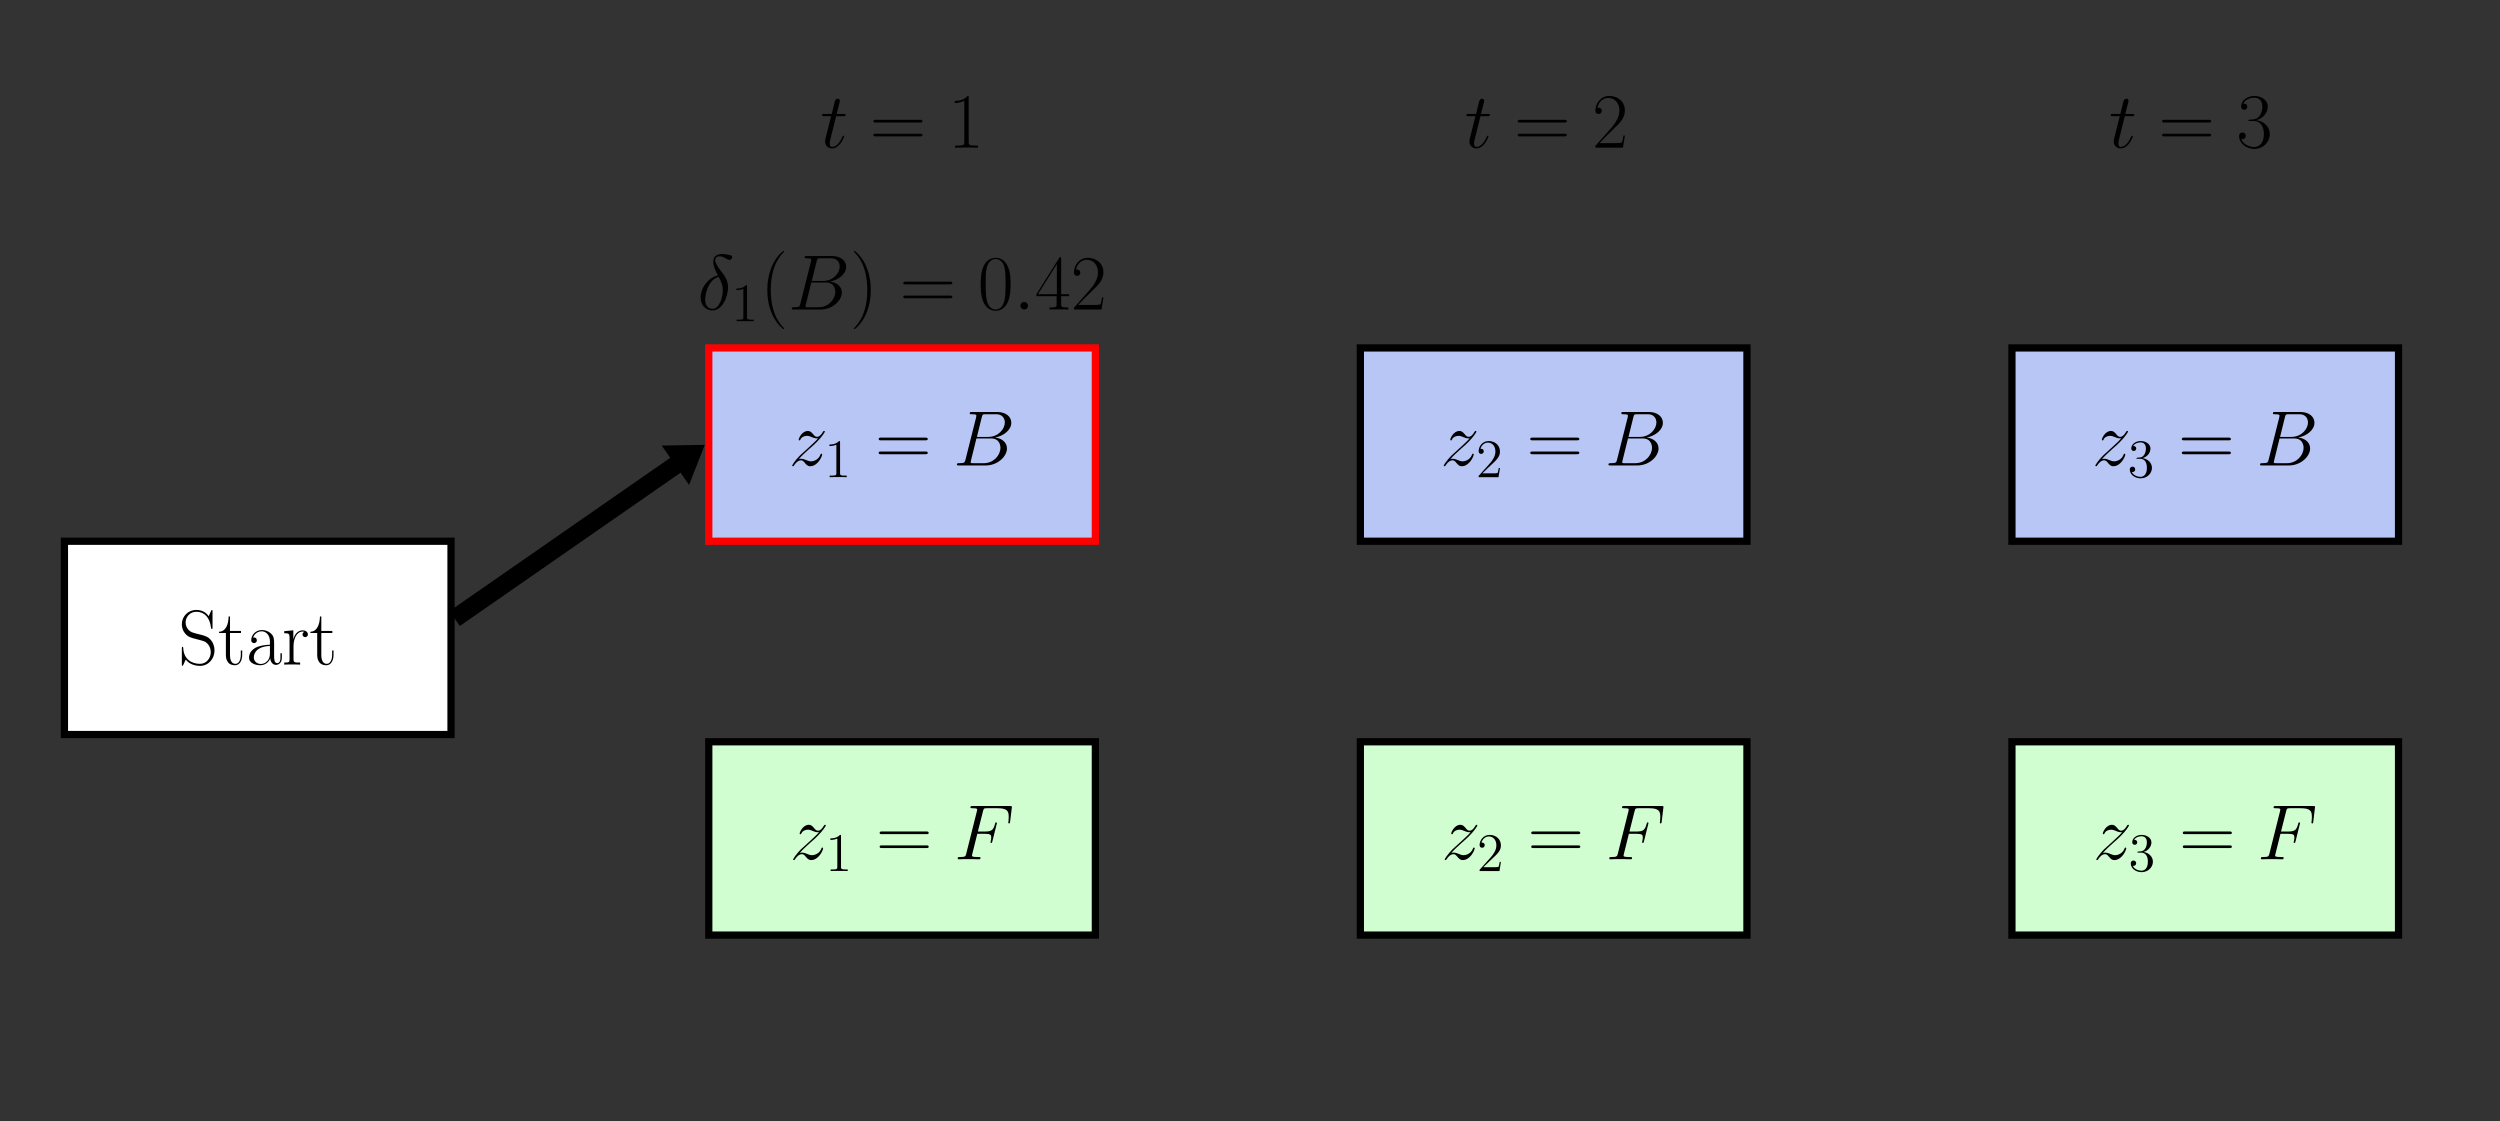 <?xml version="1.0" encoding="UTF-8" standalone="no"?>
<svg
   xmlns:dc="http://purl.org/dc/elements/1.1/"
   xmlns:cc="http://creativecommons.org/ns#"
   xmlns:rdf="http://www.w3.org/1999/02/22-rdf-syntax-ns#"
   xmlns:svg="http://www.w3.org/2000/svg"
   xmlns="http://www.w3.org/2000/svg"
   xmlns:xlink="http://www.w3.org/1999/xlink"
   xmlns:sodipodi="http://sodipodi.sourceforge.net/DTD/sodipodi-0.dtd"
   xmlns:inkscape="http://www.inkscape.org/namespaces/inkscape"
   width="549.921pt"
   height="246.614pt"
   viewBox="0 0 549.921 246.614"
   version="1.2"
   id="svg2432"
   sodipodi:docname="1.svg"
   inkscape:version="0.92.5 (2060ec1f9f, 2020-04-08)">
  <rect x="0" y="0" width="549.921" height="246.614" fill="#333333" stroke="none"/>
  <sodipodi:namedview
     pagecolor="#ffffff"
     bordercolor="#666666"
     borderopacity="1"
     objecttolerance="10"
     gridtolerance="10"
     guidetolerance="10"
     inkscape:pageopacity="0"
     inkscape:pageshadow="2"
     inkscape:window-width="640"
     inkscape:window-height="480"
     id="namedview2434"
     showgrid="false"
     inkscape:zoom="0.38732835"
     inkscape:cx="366.61401"
     inkscape:cy="164.40933"
     inkscape:window-x="0"
     inkscape:window-y="0"
     inkscape:window-maximized="0"
     inkscape:current-layer="svg2432" />
  <defs
     id="defs2229">
    <g
       id="g2227">
      <symbol
         overflow="visible"
         id="glyph0-0">
        <path
           style="stroke:none;"
           d=""
           id="path2155" />
      </symbol>
      <symbol
         overflow="visible"
         id="glyph0-1">
        <path
           style="stroke:none;"
           d="M 2.188 -1.391 C 2.922 -2.234 3.531 -2.766 4.391 -3.547 C 5.422 -4.438 5.875 -4.875 6.109 -5.125 C 7.312 -6.312 7.922 -7.312 7.922 -7.453 C 7.922 -7.594 7.781 -7.594 7.75 -7.594 C 7.625 -7.594 7.594 -7.531 7.5 -7.406 C 7.078 -6.656 6.656 -6.297 6.219 -6.297 C 5.859 -6.297 5.672 -6.453 5.344 -6.875 C 4.969 -7.297 4.688 -7.594 4.188 -7.594 C 2.922 -7.594 2.172 -6.031 2.172 -5.672 C 2.172 -5.609 2.188 -5.516 2.344 -5.516 C 2.484 -5.516 2.5 -5.578 2.547 -5.703 C 2.844 -6.391 3.672 -6.516 4 -6.516 C 4.359 -6.516 4.703 -6.391 5.062 -6.234 C 5.719 -5.953 5.984 -5.953 6.172 -5.953 C 6.281 -5.953 6.359 -5.953 6.438 -5.969 C 5.875 -5.297 4.938 -4.484 4.172 -3.766 L 2.422 -2.172 C 1.375 -1.109 0.734 -0.094 0.734 0.031 C 0.734 0.141 0.828 0.172 0.938 0.172 C 1.031 0.172 1.047 0.156 1.172 -0.047 C 1.453 -0.484 2 -1.125 2.641 -1.125 C 3 -1.125 3.172 -1 3.516 -0.562 C 3.844 -0.188 4.125 0.172 4.688 0.172 C 6.375 0.172 7.328 -2.016 7.328 -2.406 C 7.328 -2.484 7.312 -2.578 7.141 -2.578 C 7.016 -2.578 6.984 -2.516 6.938 -2.344 C 6.562 -1.328 5.547 -0.906 4.875 -0.906 C 4.516 -0.906 4.172 -1.031 3.812 -1.188 C 3.109 -1.469 2.922 -1.469 2.703 -1.469 C 2.531 -1.469 2.344 -1.469 2.188 -1.391 Z M 2.188 -1.391 "
           id="path2158" />
      </symbol>
      <symbol
         overflow="visible"
         id="glyph0-2">
        <path
           style="stroke:none;"
           d="M 6.297 -10.594 C 6.453 -11.234 6.531 -11.266 7.203 -11.266 L 9.438 -11.266 C 11.375 -11.266 11.375 -9.609 11.375 -9.453 C 11.375 -8.062 9.984 -6.281 7.719 -6.281 L 5.234 -6.281 Z M 9.219 -6.141 C 11.094 -6.484 12.797 -7.797 12.797 -9.391 C 12.797 -10.734 11.609 -11.766 9.656 -11.766 L 4.125 -11.766 C 3.812 -11.766 3.656 -11.766 3.656 -11.438 C 3.656 -11.266 3.812 -11.266 4.062 -11.266 C 5.109 -11.266 5.109 -11.125 5.109 -10.938 C 5.109 -10.906 5.109 -10.797 5.047 -10.531 L 2.719 -1.281 C 2.562 -0.672 2.531 -0.5 1.328 -0.5 C 1 -0.5 0.828 -0.5 0.828 -0.188 C 0.828 0 0.938 0 1.281 0 L 7.188 0 C 9.812 0 11.844 -2 11.844 -3.734 C 11.844 -5.141 10.609 -6.016 9.219 -6.141 Z M 6.766 -0.5 L 4.438 -0.5 C 4.203 -0.5 4.172 -0.5 4.062 -0.516 C 3.875 -0.531 3.859 -0.562 3.859 -0.703 C 3.859 -0.828 3.891 -0.938 3.922 -1.078 L 5.125 -5.938 L 8.375 -5.938 C 10.406 -5.938 10.406 -4.047 10.406 -3.906 C 10.406 -2.25 8.906 -0.5 6.766 -0.5 Z M 6.766 -0.5 "
           id="path2161" />
      </symbol>
      <symbol
         overflow="visible"
         id="glyph0-3">
        <path
           style="stroke:none;"
           d="M 5.109 -5.609 L 6.766 -5.609 C 8.078 -5.609 8.172 -5.328 8.172 -4.828 C 8.172 -4.594 8.141 -4.359 8.062 -3.984 C 8.031 -3.906 8 -3.828 8 -3.781 C 8 -3.672 8.078 -3.594 8.203 -3.594 C 8.328 -3.594 8.344 -3.672 8.422 -3.938 L 9.422 -7.953 C 9.422 -8.031 9.359 -8.125 9.25 -8.125 C 9.094 -8.125 9.078 -8.062 9 -7.766 C 8.641 -6.469 8.297 -6.109 6.797 -6.109 L 5.234 -6.109 L 6.359 -10.578 C 6.516 -11.172 6.547 -11.234 7.25 -11.234 L 9.562 -11.234 C 11.703 -11.234 12.016 -10.594 12.016 -9.359 C 12.016 -9.266 12.016 -8.891 11.969 -8.438 C 11.953 -8.375 11.922 -8.141 11.922 -8.078 C 11.922 -7.938 12 -7.891 12.109 -7.891 C 12.219 -7.891 12.297 -7.953 12.328 -8.266 L 12.688 -11.281 C 12.688 -11.328 12.719 -11.5 12.719 -11.531 C 12.719 -11.719 12.562 -11.719 12.266 -11.719 L 4.094 -11.719 C 3.766 -11.719 3.594 -11.719 3.594 -11.422 C 3.594 -11.234 3.719 -11.234 4.016 -11.234 C 5.078 -11.234 5.078 -11.109 5.078 -10.922 C 5.078 -10.828 5.062 -10.766 5.016 -10.578 L 2.688 -1.281 C 2.531 -0.672 2.5 -0.5 1.297 -0.5 C 0.969 -0.5 0.797 -0.5 0.797 -0.188 C 0.797 0 0.953 0 1.047 0 C 1.375 0 1.719 -0.031 2.047 -0.031 L 4.281 -0.031 C 4.672 -0.031 5.078 0 5.453 0 C 5.609 0 5.812 0 5.812 -0.312 C 5.812 -0.5 5.719 -0.5 5.344 -0.5 C 3.984 -0.5 3.938 -0.625 3.938 -0.875 C 3.938 -0.969 3.984 -1.109 4.016 -1.219 Z M 5.109 -5.609 "
           id="path2164" />
      </symbol>
      <symbol
         overflow="visible"
         id="glyph0-4">
        <path
           style="stroke:none;"
           d="M 3.469 -6.922 L 5.047 -6.922 C 5.375 -6.922 5.547 -6.922 5.547 -7.234 C 5.547 -7.422 5.438 -7.422 5.094 -7.422 L 3.578 -7.422 L 4.219 -9.938 C 4.281 -10.172 4.281 -10.203 4.281 -10.328 C 4.281 -10.609 4.062 -10.766 3.844 -10.766 C 3.703 -10.766 3.312 -10.703 3.172 -10.156 L 2.5 -7.422 L 0.875 -7.422 C 0.531 -7.422 0.375 -7.422 0.375 -7.094 C 0.375 -6.922 0.5 -6.922 0.828 -6.922 L 2.359 -6.922 L 1.219 -2.375 C 1.078 -1.781 1.031 -1.594 1.031 -1.375 C 1.031 -0.562 1.594 0.172 2.562 0.172 C 4.312 0.172 5.234 -2.344 5.234 -2.469 C 5.234 -2.562 5.172 -2.625 5.062 -2.625 C 5.031 -2.625 4.953 -2.625 4.922 -2.547 C 4.906 -2.531 4.891 -2.516 4.766 -2.234 C 4.406 -1.375 3.609 -0.172 2.625 -0.172 C 2.094 -0.172 2.062 -0.609 2.062 -0.984 C 2.062 -1 2.062 -1.328 2.125 -1.531 Z M 3.469 -6.922 "
           id="path2167" />
      </symbol>
      <symbol
         overflow="visible"
         id="glyph0-5">
        <path
           style="stroke:none;"
           d="M 4.484 -7.5 C 2.266 -6.969 0.688 -4.688 0.688 -2.672 C 0.688 -0.828 1.922 0.203 3.312 0.203 C 5.344 0.203 6.719 -2.578 6.719 -4.875 C 6.719 -6.422 5.984 -7.375 5.562 -7.938 C 4.922 -8.75 3.891 -10.078 3.891 -10.906 C 3.891 -11.188 4.109 -11.703 4.875 -11.703 C 5.406 -11.703 5.734 -11.516 6.25 -11.234 C 6.406 -11.125 6.797 -10.906 7.031 -10.906 C 7.391 -10.906 7.641 -11.266 7.641 -11.531 C 7.641 -11.859 7.391 -11.922 6.781 -12.047 C 5.969 -12.219 5.734 -12.219 5.438 -12.219 C 5.141 -12.219 3.469 -12.219 3.469 -10.469 C 3.469 -9.625 3.891 -8.641 4.484 -7.5 Z M 4.672 -7.188 C 5.328 -5.812 5.578 -5.297 5.578 -4.188 C 5.578 -2.844 4.859 -0.141 3.328 -0.141 C 2.656 -0.141 1.688 -0.578 1.688 -2.188 C 1.688 -3.312 2.328 -6.562 4.672 -7.188 Z M 4.672 -7.188 "
           id="path2170" />
      </symbol>
      <symbol
         overflow="visible"
         id="glyph0-6">
        <path
           style="stroke:none;"
           d="M 3.172 -0.828 C 3.172 -1.328 2.75 -1.672 2.344 -1.672 C 1.844 -1.672 1.5 -1.25 1.5 -0.844 C 1.5 -0.344 1.906 0 2.328 0 C 2.828 0 3.172 -0.406 3.172 -0.828 Z M 3.172 -0.828 "
           id="path2173" />
      </symbol>
      <symbol
         overflow="visible"
         id="glyph1-0">
        <path
           style="stroke:none;"
           d=""
           id="path2176" />
      </symbol>
      <symbol
         overflow="visible"
         id="glyph1-1">
        <path
           style="stroke:none;"
           d="M 3.438 -7.656 C 3.438 -7.938 3.438 -7.953 3.203 -7.953 C 2.922 -7.625 2.312 -7.188 1.094 -7.188 L 1.094 -6.844 C 1.359 -6.844 1.953 -6.844 2.625 -7.141 L 2.625 -0.922 C 2.625 -0.484 2.578 -0.344 1.531 -0.344 L 1.156 -0.344 L 1.156 0 C 1.484 -0.031 2.641 -0.031 3.031 -0.031 C 3.438 -0.031 4.578 -0.031 4.906 0 L 4.906 -0.344 L 4.531 -0.344 C 3.484 -0.344 3.438 -0.484 3.438 -0.922 Z M 3.438 -7.656 "
           id="path2179" />
      </symbol>
      <symbol
         overflow="visible"
         id="glyph1-2">
        <path
           style="stroke:none;"
           d="M 5.266 -2.016 L 5 -2.016 C 4.953 -1.812 4.859 -1.141 4.75 -0.953 C 4.656 -0.844 3.984 -0.844 3.625 -0.844 L 1.406 -0.844 C 1.734 -1.125 2.469 -1.891 2.766 -2.172 C 4.594 -3.844 5.266 -4.469 5.266 -5.656 C 5.266 -7.031 4.172 -7.953 2.781 -7.953 C 1.406 -7.953 0.578 -6.766 0.578 -5.734 C 0.578 -5.125 1.109 -5.125 1.141 -5.125 C 1.406 -5.125 1.703 -5.312 1.703 -5.688 C 1.703 -6.031 1.484 -6.25 1.141 -6.25 C 1.047 -6.25 1.016 -6.25 0.984 -6.234 C 1.203 -7.047 1.859 -7.609 2.625 -7.609 C 3.641 -7.609 4.266 -6.75 4.266 -5.656 C 4.266 -4.641 3.688 -3.75 3 -2.984 L 0.578 -0.281 L 0.578 0 L 4.953 0 Z M 5.266 -2.016 "
           id="path2182" />
      </symbol>
      <symbol
         overflow="visible"
         id="glyph1-3">
        <path
           style="stroke:none;"
           d="M 2.203 -4.297 C 2 -4.281 1.953 -4.266 1.953 -4.156 C 1.953 -4.047 2.016 -4.047 2.219 -4.047 L 2.766 -4.047 C 3.797 -4.047 4.25 -3.203 4.25 -2.062 C 4.25 -0.484 3.438 -0.078 2.844 -0.078 C 2.266 -0.078 1.297 -0.344 0.938 -1.141 C 1.328 -1.078 1.672 -1.297 1.672 -1.719 C 1.672 -2.062 1.422 -2.312 1.094 -2.312 C 0.797 -2.312 0.484 -2.141 0.484 -1.688 C 0.484 -0.625 1.547 0.25 2.875 0.25 C 4.297 0.25 5.359 -0.844 5.359 -2.047 C 5.359 -3.141 4.469 -4 3.328 -4.203 C 4.359 -4.5 5.031 -5.375 5.031 -6.312 C 5.031 -7.25 4.047 -7.953 2.891 -7.953 C 1.703 -7.953 0.812 -7.219 0.812 -6.344 C 0.812 -5.875 1.188 -5.766 1.359 -5.766 C 1.609 -5.766 1.906 -5.953 1.906 -6.312 C 1.906 -6.688 1.609 -6.859 1.344 -6.859 C 1.281 -6.859 1.25 -6.859 1.219 -6.844 C 1.672 -7.656 2.797 -7.656 2.859 -7.656 C 3.25 -7.656 4.031 -7.484 4.031 -6.312 C 4.031 -6.078 4 -5.422 3.641 -4.906 C 3.281 -4.375 2.875 -4.344 2.562 -4.328 Z M 2.203 -4.297 "
           id="path2185" />
      </symbol>
      <symbol
         overflow="visible"
         id="glyph2-0">
        <path
           style="stroke:none;"
           d=""
           id="path2188" />
      </symbol>
      <symbol
         overflow="visible"
         id="glyph2-1">
        <path
           style="stroke:none;"
           d="M 11.078 -5.531 C 11.328 -5.531 11.594 -5.531 11.594 -5.812 C 11.594 -6.125 11.297 -6.125 11 -6.125 L 1.375 -6.125 C 1.078 -6.125 0.797 -6.125 0.797 -5.812 C 0.797 -5.531 1.047 -5.531 1.312 -5.531 Z M 11 -2.469 C 11.297 -2.469 11.594 -2.469 11.594 -2.766 C 11.594 -3.062 11.328 -3.062 11.078 -3.062 L 1.312 -3.062 C 1.047 -3.062 0.797 -3.062 0.797 -2.766 C 0.797 -2.469 1.078 -2.469 1.375 -2.469 Z M 11 -2.469 "
           id="path2191" />
      </symbol>
      <symbol
         overflow="visible"
         id="glyph2-2">
        <path
           style="stroke:none;"
           d="M 7.547 -11.688 C 7.547 -12 7.531 -12.016 7.422 -12.016 C 7.312 -12.016 7.281 -11.953 7.219 -11.797 L 6.703 -10.656 C 6.047 -11.609 5.047 -12.031 3.953 -12.031 C 2.203 -12.031 0.797 -10.641 0.797 -8.891 C 0.797 -8.344 0.906 -7.594 1.5 -6.875 C 2.141 -6.078 2.734 -5.938 4.109 -5.578 C 4.625 -5.438 5.5 -5.219 5.672 -5.141 C 6.641 -4.734 7.156 -3.703 7.156 -2.734 C 7.156 -1.5 6.281 -0.172 4.781 -0.172 C 2.938 -0.172 1.219 -1.203 1.109 -3.609 C 1.078 -3.891 1.062 -3.906 0.953 -3.906 C 0.812 -3.906 0.797 -3.891 0.797 -3.547 L 0.797 -0.062 C 0.797 0.234 0.812 0.266 0.906 0.266 C 1.031 0.266 1.062 0.172 1.312 -0.359 C 1.328 -0.406 1.328 -0.453 1.656 -1.109 C 2.516 0.031 3.953 0.281 4.781 0.281 C 6.656 0.281 7.984 -1.297 7.984 -3.109 C 7.984 -4.016 7.656 -4.703 7.469 -5.016 C 6.75 -6.109 5.969 -6.312 5.141 -6.531 C 5.031 -6.578 5 -6.578 4.031 -6.812 C 3.094 -7.062 2.703 -7.188 2.266 -7.641 C 1.797 -8.172 1.625 -8.734 1.625 -9.281 C 1.625 -10.406 2.516 -11.625 3.984 -11.625 C 5.797 -11.625 6.938 -10.328 7.203 -8.172 C 7.25 -7.875 7.266 -7.859 7.391 -7.859 C 7.547 -7.859 7.547 -7.906 7.547 -8.203 Z M 7.547 -11.688 "
           id="path2194" />
      </symbol>
      <symbol
         overflow="visible"
         id="glyph2-3">
        <path
           style="stroke:none;"
           d="M 2.594 -6.953 L 5.016 -6.953 L 5.016 -7.406 L 2.594 -7.406 L 2.594 -10.594 L 2.297 -10.594 C 2.25 -8.812 1.656 -7.266 0.188 -7.234 L 0.188 -6.953 L 1.688 -6.953 L 1.688 -2.125 C 1.688 -1.797 1.688 0.141 3.688 0.141 C 4.703 0.141 5.281 -0.859 5.281 -2.141 L 5.281 -3.109 L 4.969 -3.109 L 4.969 -2.156 C 4.969 -0.969 4.516 -0.172 3.781 -0.172 C 3.281 -0.172 2.594 -0.516 2.594 -2.078 Z M 2.594 -6.953 "
           id="path2197" />
      </symbol>
      <symbol
         overflow="visible"
         id="glyph2-4">
        <path
           style="stroke:none;"
           d="M 6.203 -4.453 C 6.203 -5.594 6.203 -6.203 5.469 -6.875 C 4.844 -7.438 4.094 -7.609 3.516 -7.609 C 2.156 -7.609 1.172 -6.547 1.172 -5.406 C 1.172 -4.766 1.688 -4.734 1.797 -4.734 C 2.016 -4.734 2.406 -4.875 2.406 -5.359 C 2.406 -5.781 2.078 -5.969 1.797 -5.969 C 1.719 -5.969 1.641 -5.953 1.578 -5.938 C 1.953 -7.031 2.875 -7.328 3.484 -7.328 C 4.344 -7.328 5.281 -6.578 5.281 -5.125 L 5.281 -4.375 C 4.266 -4.344 3.047 -4.203 2.078 -3.688 C 1 -3.078 0.688 -2.219 0.688 -1.562 C 0.688 -0.234 2.234 0.141 3.156 0.141 C 4.094 0.141 4.969 -0.391 5.359 -1.375 C 5.391 -0.625 5.875 0.062 6.625 0.062 C 6.984 0.062 7.906 -0.172 7.906 -1.531 L 7.906 -2.5 L 7.594 -2.5 L 7.594 -1.516 C 7.594 -0.469 7.125 -0.328 6.906 -0.328 C 6.203 -0.328 6.203 -1.219 6.203 -1.984 Z M 5.281 -2.391 C 5.281 -0.891 4.219 -0.141 3.266 -0.141 C 2.406 -0.141 1.734 -0.781 1.734 -1.562 C 1.734 -2.078 1.969 -3 2.969 -3.547 C 3.781 -4.016 4.734 -4.078 5.281 -4.109 Z M 5.281 -2.391 "
           id="path2200" />
      </symbol>
      <symbol
         overflow="visible"
         id="glyph2-5">
        <path
           style="stroke:none;"
           d="M 2.578 -4.062 C 2.578 -5.719 3.281 -7.266 4.578 -7.266 C 4.703 -7.266 4.828 -7.25 4.938 -7.203 C 4.938 -7.203 4.562 -7.078 4.562 -6.625 C 4.562 -6.219 4.891 -6.047 5.141 -6.047 C 5.359 -6.047 5.734 -6.172 5.734 -6.641 C 5.734 -7.203 5.188 -7.547 4.594 -7.547 C 3.281 -7.547 2.719 -6.266 2.547 -5.672 L 2.531 -5.672 L 2.531 -7.547 L 0.531 -7.359 L 0.531 -6.906 C 1.547 -6.906 1.703 -6.797 1.703 -5.969 L 1.703 -1.188 C 1.703 -0.531 1.641 -0.453 0.531 -0.453 L 0.531 0 C 0.953 -0.031 1.734 -0.031 2.188 -0.031 C 2.688 -0.031 3.562 -0.031 4.031 0 L 4.031 -0.453 C 2.797 -0.453 2.578 -0.453 2.578 -1.219 Z M 2.578 -4.062 "
           id="path2203" />
      </symbol>
      <symbol
         overflow="visible"
         id="glyph2-6">
        <path
           style="stroke:none;"
           d="M 4.578 -11 C 4.578 -11.359 4.562 -11.375 4.328 -11.375 C 3.656 -10.578 2.641 -10.312 1.672 -10.281 C 1.625 -10.281 1.531 -10.281 1.516 -10.25 C 1.5 -10.203 1.5 -10.172 1.5 -9.812 C 2.031 -9.812 2.922 -9.922 3.609 -10.328 L 3.609 -1.25 C 3.609 -0.656 3.578 -0.453 2.094 -0.453 L 1.578 -0.453 L 1.578 0 C 2.406 -0.016 3.266 -0.031 4.094 -0.031 C 4.922 -0.031 5.781 -0.016 6.609 0 L 6.609 -0.453 L 6.094 -0.453 C 4.609 -0.453 4.578 -0.641 4.578 -1.25 Z M 4.578 -11 "
           id="path2206" />
      </symbol>
      <symbol
         overflow="visible"
         id="glyph2-7">
        <path
           style="stroke:none;"
           d="M 7.188 -2.672 L 6.875 -2.672 C 6.703 -1.453 6.562 -1.234 6.484 -1.141 C 6.406 -1 5.172 -1 4.922 -1 L 1.625 -1 C 2.234 -1.672 3.438 -2.891 4.906 -4.312 C 5.953 -5.297 7.188 -6.469 7.188 -8.172 C 7.188 -10.203 5.562 -11.375 3.75 -11.375 C 1.859 -11.375 0.703 -9.719 0.703 -8.156 C 0.703 -7.484 1.203 -7.406 1.406 -7.406 C 1.578 -7.406 2.094 -7.5 2.094 -8.109 C 2.094 -8.641 1.656 -8.797 1.406 -8.797 C 1.312 -8.797 1.203 -8.781 1.141 -8.75 C 1.469 -10.203 2.469 -10.938 3.516 -10.938 C 5.016 -10.938 5.984 -9.75 5.984 -8.172 C 5.984 -6.688 5.109 -5.391 4.125 -4.266 L 0.703 -0.391 L 0.703 0 L 6.766 0 Z M 7.188 -2.672 "
           id="path2209" />
      </symbol>
      <symbol
         overflow="visible"
         id="glyph2-8">
        <path
           style="stroke:none;"
           d="M 3.812 -5.859 C 5.344 -5.859 6.016 -4.531 6.016 -3 C 6.016 -0.938 4.906 -0.141 3.906 -0.141 C 3 -0.141 1.516 -0.578 1.047 -1.906 C 1.141 -1.875 1.219 -1.875 1.312 -1.875 C 1.719 -1.875 2.031 -2.156 2.031 -2.594 C 2.031 -3.094 1.656 -3.328 1.312 -3.328 C 1.016 -3.328 0.562 -3.188 0.562 -2.547 C 0.562 -0.969 2.125 0.281 3.938 0.281 C 5.859 0.281 7.312 -1.219 7.312 -2.984 C 7.312 -4.656 5.938 -5.859 4.312 -6.047 C 5.609 -6.312 6.875 -7.484 6.875 -9.062 C 6.875 -10.406 5.516 -11.375 3.953 -11.375 C 2.391 -11.375 1.016 -10.422 1.016 -9.047 C 1.016 -8.438 1.469 -8.328 1.688 -8.328 C 2.047 -8.328 2.359 -8.562 2.359 -9 C 2.359 -9.453 2.047 -9.672 1.688 -9.672 C 1.625 -9.672 1.531 -9.672 1.469 -9.641 C 1.969 -10.781 3.328 -10.984 3.922 -10.984 C 4.531 -10.984 5.672 -10.688 5.672 -9.047 C 5.672 -8.562 5.594 -7.703 5.016 -6.938 C 4.5 -6.266 3.906 -6.234 3.344 -6.188 C 3.25 -6.188 2.859 -6.141 2.797 -6.141 C 2.672 -6.125 2.594 -6.109 2.594 -5.984 C 2.594 -5.875 2.625 -5.859 2.969 -5.859 Z M 3.812 -5.859 "
           id="path2212" />
      </symbol>
      <symbol
         overflow="visible"
         id="glyph2-9">
        <path
           style="stroke:none;"
           d="M 5.266 4.203 C 5.266 4.188 5.266 4.156 5.219 4.094 C 4.422 3.281 2.312 1.078 2.312 -4.281 C 2.312 -9.656 4.391 -11.844 5.234 -12.703 C 5.234 -12.719 5.266 -12.766 5.266 -12.812 C 5.266 -12.859 5.219 -12.891 5.141 -12.891 C 4.953 -12.891 3.5 -11.625 2.656 -9.734 C 1.797 -7.812 1.547 -5.953 1.547 -4.312 C 1.547 -3.062 1.672 -0.969 2.703 1.25 C 3.531 3.047 4.938 4.312 5.141 4.312 C 5.234 4.312 5.266 4.266 5.266 4.203 Z M 5.266 4.203 "
           id="path2215" />
      </symbol>
      <symbol
         overflow="visible"
         id="glyph2-10">
        <path
           style="stroke:none;"
           d="M 4.531 -4.281 C 4.531 -5.531 4.406 -7.625 3.375 -9.844 C 2.547 -11.641 1.141 -12.891 0.938 -12.891 C 0.875 -12.891 0.812 -12.875 0.812 -12.797 C 0.812 -12.766 0.828 -12.734 0.844 -12.703 C 1.672 -11.844 3.766 -9.656 3.766 -4.312 C 3.766 1.062 1.688 3.25 0.844 4.109 C 0.828 4.156 0.812 4.172 0.812 4.203 C 0.812 4.281 0.875 4.312 0.938 4.312 C 1.125 4.312 2.578 3.031 3.422 1.141 C 4.281 -0.781 4.531 -2.641 4.531 -4.281 Z M 4.531 -4.281 "
           id="path2218" />
      </symbol>
      <symbol
         overflow="visible"
         id="glyph2-11">
        <path
           style="stroke:none;"
           d="M 7.234 -5.531 C 7.234 -6.578 7.219 -8.375 6.484 -9.75 C 5.859 -10.953 4.844 -11.375 3.938 -11.375 C 3.109 -11.375 2.062 -11 1.406 -9.766 C 0.719 -8.469 0.656 -6.875 0.656 -5.531 C 0.656 -4.547 0.672 -3.047 1.203 -1.734 C 1.953 0.031 3.266 0.281 3.938 0.281 C 4.734 0.281 5.938 -0.047 6.641 -1.688 C 7.156 -2.875 7.234 -4.266 7.234 -5.531 Z M 3.938 0 C 2.844 0 2.188 -0.953 1.953 -2.25 C 1.75 -3.266 1.75 -4.75 1.75 -5.719 C 1.75 -7.047 1.75 -8.141 1.984 -9.188 C 2.312 -10.656 3.266 -11.109 3.938 -11.109 C 4.656 -11.109 5.562 -10.641 5.891 -9.234 C 6.109 -8.25 6.125 -7.094 6.125 -5.719 C 6.125 -4.594 6.125 -3.219 5.922 -2.203 C 5.562 -0.328 4.547 0 3.938 0 Z M 3.938 0 "
           id="path2221" />
      </symbol>
      <symbol
         overflow="visible"
         id="glyph2-12">
        <path
           style="stroke:none;"
           d="M 5.781 -11.141 C 5.781 -11.5 5.766 -11.516 5.453 -11.516 L 0.344 -3.375 L 0.344 -2.922 L 4.781 -2.922 L 4.781 -1.234 C 4.781 -0.625 4.75 -0.453 3.547 -0.453 L 3.219 -0.453 L 3.219 0 C 3.766 -0.031 4.703 -0.031 5.281 -0.031 C 5.875 -0.031 6.797 -0.031 7.359 0 L 7.359 -0.453 L 7.031 -0.453 C 5.812 -0.453 5.781 -0.625 5.781 -1.234 L 5.781 -2.922 L 7.547 -2.922 L 7.547 -3.375 L 5.781 -3.375 Z M 4.844 -10 L 4.844 -3.375 L 0.688 -3.375 Z M 4.844 -10 "
           id="path2224" />
      </symbol>
    </g>
  </defs>
  <g
     id="surface14709">
    <path
       style="fill-rule:nonzero;fill:rgb(71.686%,77.646%,95.528%);fill-opacity:1;stroke-width:1.594;stroke-linecap:butt;stroke-linejoin:miter;stroke:rgb(100%,0%,0%);stroke-opacity:1;stroke-miterlimit:10;"
       d="M -42.519 -21.26 L 42.52 -21.26 L 42.52 21.26 L -42.519 21.26 Z M -42.519 -21.26 "
       transform="matrix(1,0,0,-1,198.425,97.795)"
       id="path2231" />
    <g
       style="fill:rgb(0%,0%,0%);fill-opacity:1;"
       id="g2235">
      <use
         xlink:href="#glyph0-1"
         x="173.519"
         y="102.386"
         id="use2233" />
    </g>
    <g
       style="fill:rgb(0%,0%,0%);fill-opacity:1;"
       id="g2239">
      <use
         xlink:href="#glyph1-1"
         x="181.35"
         y="104.968"
         id="use2237" />
    </g>
    <g
       style="fill:rgb(0%,0%,0%);fill-opacity:1;"
       id="g2243">
      <use
         xlink:href="#glyph2-1"
         x="192.483"
         y="102.386"
         id="use2241" />
    </g>
    <g
       style="fill:rgb(0%,0%,0%);fill-opacity:1;"
       id="g2247">
      <use
         xlink:href="#glyph0-2"
         x="209.657"
         y="102.386"
         id="use2245" />
    </g>
    <path
       style="fill-rule:nonzero;fill:rgb(71.686%,77.646%,95.528%);fill-opacity:1;stroke-width:1.594;stroke-linecap:butt;stroke-linejoin:miter;stroke:rgb(0%,0%,0%);stroke-opacity:1;stroke-miterlimit:10;"
       d="M 100.809 -21.26 L 185.848 -21.26 L 185.848 21.26 L 100.809 21.26 Z M 100.809 -21.26 "
       transform="matrix(1,0,0,-1,198.425,97.795)"
       id="path2249" />
    <g
       style="fill:rgb(0%,0%,0%);fill-opacity:1;"
       id="g2253">
      <use
         xlink:href="#glyph0-1"
         x="316.845"
         y="102.386"
         id="use2251" />
    </g>
    <g
       style="fill:rgb(0%,0%,0%);fill-opacity:1;"
       id="g2257">
      <use
         xlink:href="#glyph1-2"
         x="324.676"
         y="104.968"
         id="use2255" />
    </g>
    <g
       style="fill:rgb(0%,0%,0%);fill-opacity:1;"
       id="g2261">
      <use
         xlink:href="#glyph2-1"
         x="335.809"
         y="102.386"
         id="use2259" />
    </g>
    <g
       style="fill:rgb(0%,0%,0%);fill-opacity:1;"
       id="g2265">
      <use
         xlink:href="#glyph0-2"
         x="352.983"
         y="102.386"
         id="use2263" />
    </g>
    <path
       style="fill-rule:nonzero;fill:rgb(71.686%,77.646%,95.528%);fill-opacity:1;stroke-width:1.594;stroke-linecap:butt;stroke-linejoin:miter;stroke:rgb(0%,0%,0%);stroke-opacity:1;stroke-miterlimit:10;"
       d="M 244.137 -21.26 L 329.177 -21.26 L 329.177 21.26 L 244.137 21.26 Z M 244.137 -21.26 "
       transform="matrix(1,0,0,-1,198.425,97.795)"
       id="path2267" />
    <g
       style="fill:rgb(0%,0%,0%);fill-opacity:1;"
       id="g2271">
      <use
         xlink:href="#glyph0-1"
         x="460.172"
         y="102.386"
         id="use2269" />
    </g>
    <g
       style="fill:rgb(0%,0%,0%);fill-opacity:1;"
       id="g2275">
      <use
         xlink:href="#glyph1-3"
         x="468.002"
         y="104.968"
         id="use2273" />
    </g>
    <g
       style="fill:rgb(0%,0%,0%);fill-opacity:1;"
       id="g2279">
      <use
         xlink:href="#glyph2-1"
         x="479.135"
         y="102.386"
         id="use2277" />
    </g>
    <g
       style="fill:rgb(0%,0%,0%);fill-opacity:1;"
       id="g2283">
      <use
         xlink:href="#glyph0-2"
         x="496.31"
         y="102.386"
         id="use2281" />
    </g>
    <path
       style="fill-rule:nonzero;fill:rgb(81.824%,99.294%,81.824%);fill-opacity:1;stroke-width:1.594;stroke-linecap:butt;stroke-linejoin:miter;stroke:rgb(0%,0%,0%);stroke-opacity:1;stroke-miterlimit:10;"
       d="M -42.519 -107.896 L 42.52 -107.896 L 42.52 -65.373 L -42.519 -65.373 Z M -42.519 -107.896 "
       transform="matrix(1,0,0,-1,198.425,97.795)"
       id="path2285" />
    <g
       style="fill:rgb(0%,0%,0%);fill-opacity:1;"
       id="g2289">
      <use
         xlink:href="#glyph0-1"
         x="173.73"
         y="189.019"
         id="use2287" />
    </g>
    <g
       style="fill:rgb(0%,0%,0%);fill-opacity:1;"
       id="g2293">
      <use
         xlink:href="#glyph1-1"
         x="181.56"
         y="191.602"
         id="use2291" />
    </g>
    <g
       style="fill:rgb(0%,0%,0%);fill-opacity:1;"
       id="g2297">
      <use
         xlink:href="#glyph2-1"
         x="192.693"
         y="189.019"
         id="use2295" />
    </g>
    <g
       style="fill:rgb(0%,0%,0%);fill-opacity:1;"
       id="g2301">
      <use
         xlink:href="#glyph0-3"
         x="209.868"
         y="189.019"
         id="use2299" />
    </g>
    <path
       style="fill-rule:nonzero;fill:rgb(81.824%,99.294%,81.824%);fill-opacity:1;stroke-width:1.594;stroke-linecap:butt;stroke-linejoin:miter;stroke:rgb(0%,0%,0%);stroke-opacity:1;stroke-miterlimit:10;"
       d="M 100.809 -107.896 L 185.848 -107.896 L 185.848 -65.373 L 100.809 -65.373 Z M 100.809 -107.896 "
       transform="matrix(1,0,0,-1,198.425,97.795)"
       id="path2303" />
    <g
       style="fill:rgb(0%,0%,0%);fill-opacity:1;"
       id="g2307">
      <use
         xlink:href="#glyph0-1"
         x="317.056"
         y="189.019"
         id="use2305" />
    </g>
    <g
       style="fill:rgb(0%,0%,0%);fill-opacity:1;"
       id="g2311">
      <use
         xlink:href="#glyph1-2"
         x="324.887"
         y="191.602"
         id="use2309" />
    </g>
    <g
       style="fill:rgb(0%,0%,0%);fill-opacity:1;"
       id="g2315">
      <use
         xlink:href="#glyph2-1"
         x="336.02"
         y="189.019"
         id="use2313" />
    </g>
    <g
       style="fill:rgb(0%,0%,0%);fill-opacity:1;"
       id="g2319">
      <use
         xlink:href="#glyph0-3"
         x="353.194"
         y="189.019"
         id="use2317" />
    </g>
    <path
       style="fill-rule:nonzero;fill:rgb(81.824%,99.294%,81.824%);fill-opacity:1;stroke-width:1.594;stroke-linecap:butt;stroke-linejoin:miter;stroke:rgb(0%,0%,0%);stroke-opacity:1;stroke-miterlimit:10;"
       d="M 244.137 -107.896 L 329.177 -107.896 L 329.177 -65.373 L 244.137 -65.373 Z M 244.137 -107.896 "
       transform="matrix(1,0,0,-1,198.425,97.795)"
       id="path2321" />
    <g
       style="fill:rgb(0%,0%,0%);fill-opacity:1;"
       id="g2325">
      <use
         xlink:href="#glyph0-1"
         x="460.382"
         y="189.019"
         id="use2323" />
    </g>
    <g
       style="fill:rgb(0%,0%,0%);fill-opacity:1;"
       id="g2329">
      <use
         xlink:href="#glyph1-3"
         x="468.213"
         y="191.601"
         id="use2327" />
    </g>
    <g
       style="fill:rgb(0%,0%,0%);fill-opacity:1;"
       id="g2333">
      <use
         xlink:href="#glyph2-1"
         x="479.346"
         y="189.019"
         id="use2331" />
    </g>
    <g
       style="fill:rgb(0%,0%,0%);fill-opacity:1;"
       id="g2337">
      <use
         xlink:href="#glyph0-3"
         x="496.52"
         y="189.019"
         id="use2335" />
    </g>
    <path
       style="fill-rule:nonzero;fill:rgb(100%,100%,100%);fill-opacity:1;stroke-width:1.594;stroke-linecap:butt;stroke-linejoin:miter;stroke:rgb(0%,0%,0%);stroke-opacity:1;stroke-miterlimit:10;"
       d="M -184.253 -63.779 L -99.214 -63.779 L -99.214 -21.26 L -184.253 -21.26 Z M -184.253 -63.779 "
       transform="matrix(1,0,0,-1,198.425,97.795)"
       id="path2339" />
    <g
       style="fill:rgb(0%,0%,0%);fill-opacity:1;"
       id="g2351">
      <use
         xlink:href="#glyph2-2"
         x="39.203"
         y="146.195"
         id="use2341" />
      <use
         xlink:href="#glyph2-3"
         x="47.998"
         y="146.195"
         id="use2343" />
      <use
         xlink:href="#glyph2-4"
         x="54.094"
         y="146.195"
         id="use2345" />
      <use
         xlink:href="#glyph2-5"
         x="61.989"
         y="146.195"
         id="use2347" />
      <use
         xlink:href="#glyph2-3"
         x="68.085"
         y="146.195"
         id="use2349" />
    </g>
    <g
       style="fill:rgb(0%,0%,0%);fill-opacity:1;"
       id="g2355">
      <use
         xlink:href="#glyph0-4"
         x="180.456"
         y="32.478"
         id="use2353" />
    </g>
    <g
       style="fill:rgb(0%,0%,0%);fill-opacity:1;"
       id="g2359">
      <use
         xlink:href="#glyph2-1"
         x="191.325"
         y="32.478"
         id="use2357" />
    </g>
    <g
       style="fill:rgb(0%,0%,0%);fill-opacity:1;"
       id="g2363">
      <use
         xlink:href="#glyph2-6"
         x="208.503"
         y="32.478"
         id="use2361" />
    </g>
    <g
       style="fill:rgb(0%,0%,0%);fill-opacity:1;"
       id="g2367">
      <use
         xlink:href="#glyph0-4"
         x="322.188"
         y="32.478"
         id="use2365" />
    </g>
    <g
       style="fill:rgb(0%,0%,0%);fill-opacity:1;"
       id="g2371">
      <use
         xlink:href="#glyph2-1"
         x="333.057"
         y="32.478"
         id="use2369" />
    </g>
    <g
       style="fill:rgb(0%,0%,0%);fill-opacity:1;"
       id="g2375">
      <use
         xlink:href="#glyph2-7"
         x="350.235"
         y="32.478"
         id="use2373" />
    </g>
    <g
       style="fill:rgb(0%,0%,0%);fill-opacity:1;"
       id="g2379">
      <use
         xlink:href="#glyph0-4"
         x="463.92"
         y="32.478"
         id="use2377" />
    </g>
    <g
       style="fill:rgb(0%,0%,0%);fill-opacity:1;"
       id="g2383">
      <use
         xlink:href="#glyph2-1"
         x="474.789"
         y="32.478"
         id="use2381" />
    </g>
    <g
       style="fill:rgb(0%,0%,0%);fill-opacity:1;"
       id="g2387">
      <use
         xlink:href="#glyph2-8"
         x="491.967"
         y="32.478"
         id="use2385" />
    </g>
    <g
       style="fill:rgb(0%,0%,0%);fill-opacity:1;"
       id="g2391">
      <use
         xlink:href="#glyph0-5"
         x="153.421"
         y="68.083"
         id="use2389" />
    </g>
    <g
       style="fill:rgb(0%,0%,0%);fill-opacity:1;"
       id="g2395">
      <use
         xlink:href="#glyph1-1"
         x="160.887"
         y="70.665"
         id="use2393" />
    </g>
    <g
       style="fill:rgb(0%,0%,0%);fill-opacity:1;"
       id="g2399">
      <use
         xlink:href="#glyph2-9"
         x="167.238"
         y="68.083"
         id="use2397" />
    </g>
    <g
       style="fill:rgb(0%,0%,0%);fill-opacity:1;"
       id="g2403">
      <use
         xlink:href="#glyph0-2"
         x="173.334"
         y="68.083"
         id="use2401" />
    </g>
    <g
       style="fill:rgb(0%,0%,0%);fill-opacity:1;"
       id="g2407">
      <use
         xlink:href="#glyph2-10"
         x="187.009"
         y="68.083"
         id="use2405" />
    </g>
    <g
       style="fill:rgb(0%,0%,0%);fill-opacity:1;"
       id="g2411">
      <use
         xlink:href="#glyph2-1"
         x="197.891"
         y="68.083"
         id="use2409" />
    </g>
    <g
       style="fill:rgb(0%,0%,0%);fill-opacity:1;"
       id="g2415">
      <use
         xlink:href="#glyph2-11"
         x="215.068"
         y="68.083"
         id="use2413" />
    </g>
    <g
       style="fill:rgb(0%,0%,0%);fill-opacity:1;"
       id="g2419">
      <use
         xlink:href="#glyph0-6"
         x="222.957"
         y="68.083"
         id="use2417" />
    </g>
    <g
       style="fill:rgb(0%,0%,0%);fill-opacity:1;"
       id="g2425">
      <use
         xlink:href="#glyph2-12"
         x="227.639"
         y="68.083"
         id="use2421" />
      <use
         xlink:href="#glyph2-7"
         x="235.534"
         y="68.083"
         id="use2423" />
    </g>
    <path
       style="fill:none;stroke-width:3.985;stroke-linecap:butt;stroke-linejoin:miter;stroke:rgb(0%,0%,0%);stroke-opacity:1;stroke-miterlimit:10;"
       d="M -98.417 -38.267 L -49.452 -4.264 "
       transform="matrix(1,0,0,-1,198.425,97.795)"
       id="path2427" />
    <path
       style="fill-rule:nonzero;fill:rgb(0%,0%,0%);fill-opacity:1;stroke-width:1.993;stroke-linecap:butt;stroke-linejoin:miter;stroke:rgb(0%,0%,0%);stroke-opacity:1;stroke-miterlimit:10;"
       d="M 6.089 0.001 L 0.995 3.411 L 0.995 -3.41 Z M 6.089 0.001 "
       transform="matrix(0.821,-0.57,-0.57,-0.821,148.562,102.341)"
       id="path2429" />
  </g>
</svg>
